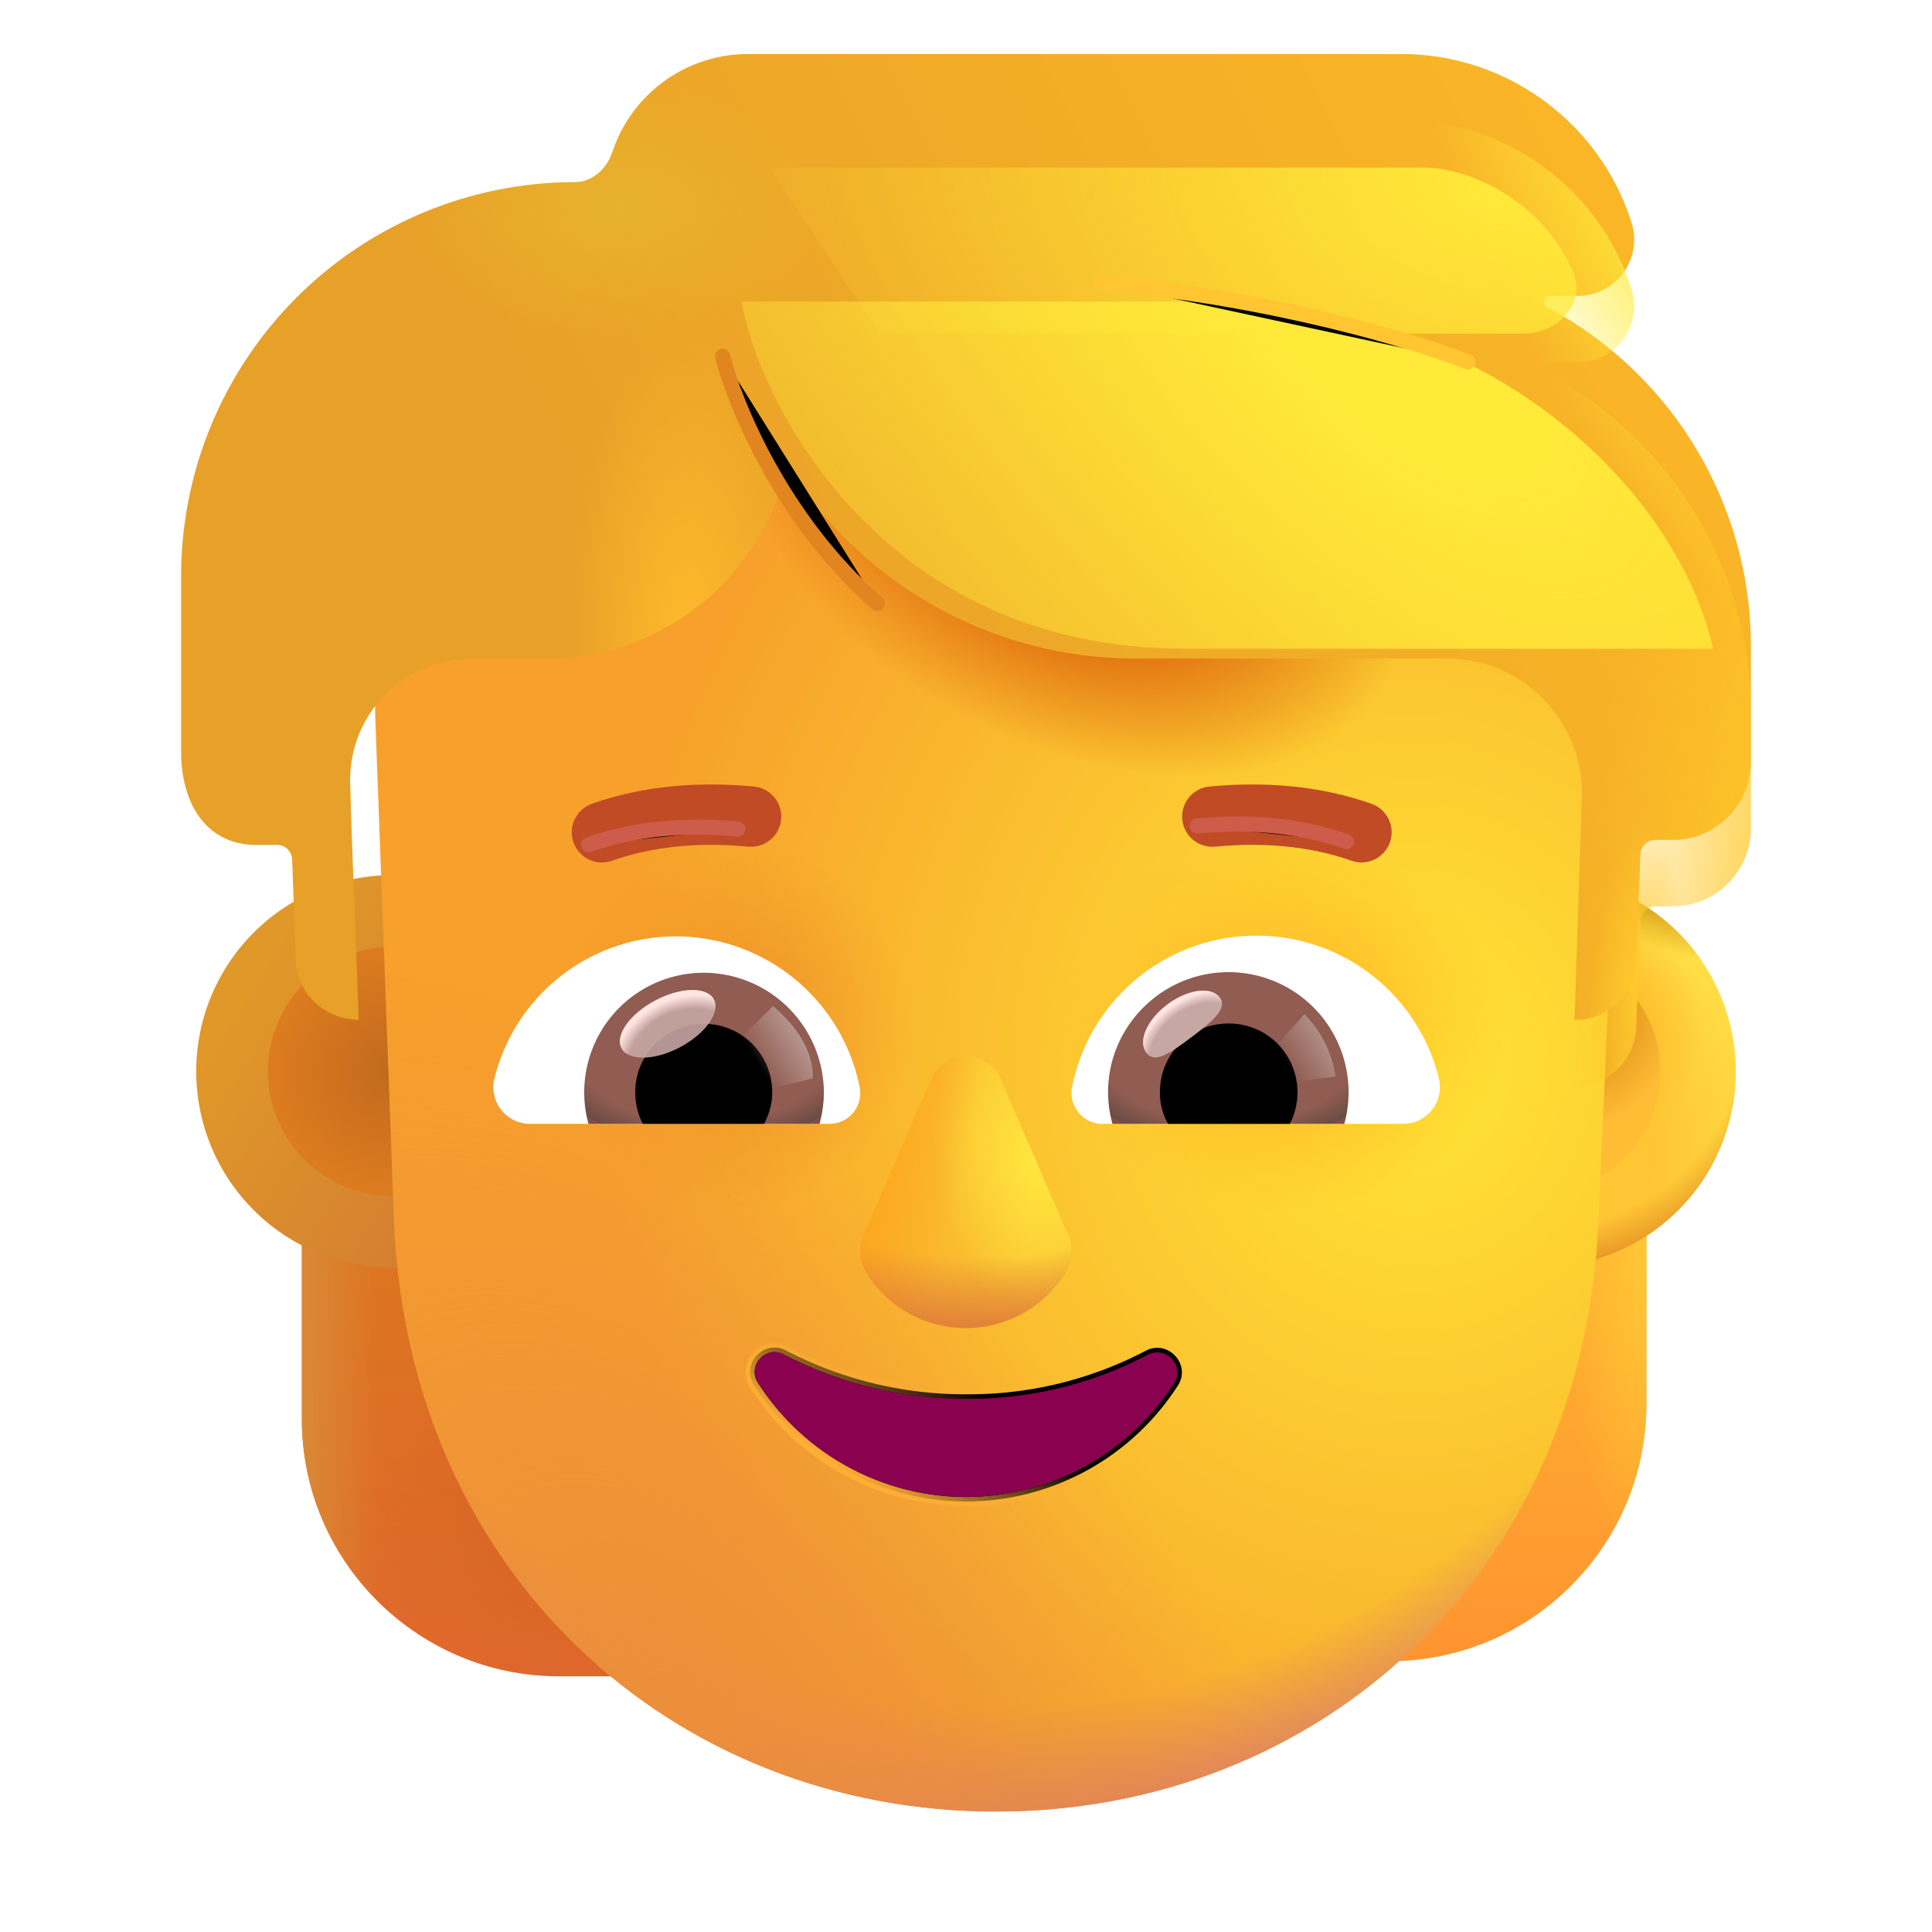 <svg width="100%" height="100%" viewBox="0 0 32 32" xmlns="http://www.w3.org/2000/svg"><g filter="url(#a)"><path fill="url(#b)" d="M10.31 28.015H9.26c-2.35 0-4.26-1.91-4.26-4.26v-3.49h5.3v7.75z"/><path fill="url(#c)" d="M10.31 28.015H9.26c-2.35 0-4.26-1.91-4.26-4.26v-3.49h5.3v7.75z"/><path fill="url(#d)" d="M10.31 28.015H9.26c-2.35 0-4.26-1.91-4.26-4.26v-3.49h5.3v7.75z"/></g><g filter="url(#e)"><path fill="url(#f)" d="M21.71 28.015h1.05c2.35 0 4.26-1.91 4.26-4.26v-3.49h-5.3v7.75z"/><path fill="url(#g)" d="M21.71 28.015h1.05c2.35 0 4.26-1.91 4.26-4.26v-3.49h-5.3v7.75z"/></g><path fill="url(#h)" d="M6.5 20.995a3.25 3.25 0 1 0 0-6.5 3.25 3.25 0 0 0 0 6.5"/><g filter="url(#i)"><path fill="url(#j)" d="M6.5 19.808a2.062 2.062 0 1 0 0-4.125 2.062 2.062 0 0 0 0 4.125"/></g><path fill="url(#k)" d="M25.5 20.995a3.25 3.25 0 1 0 0-6.5 3.25 3.25 0 0 0 0 6.5"/><path fill="url(#l)" d="M25.5 20.995a3.25 3.25 0 1 0 0-6.5 3.25 3.25 0 0 0 0 6.5"/><path fill="url(#m)" d="M25.5 20.995a3.25 3.25 0 1 0 0-6.5 3.25 3.25 0 0 0 0 6.5"/><path fill="url(#n)" d="M25.5 20.995a3.25 3.25 0 1 0 0-6.5 3.25 3.25 0 0 0 0 6.5"/><g filter="url(#o)"><path fill="#FFBC35" d="M25.5 19.745a2 2 0 1 0 0-4 2 2 0 0 0 0 4"/><path fill="url(#p)" d="M25.5 19.745a2 2 0 1 0 0-4 2 2 0 0 0 0 4"/></g><g filter="url(#q)"><path fill="url(#r)" d="M13.4 4.005c-4.345 0-7.86 3.617-7.681 7.978l.307 8.238c.239 5.852 4.633 9.784 9.974 9.784 5.34 0 9.735-3.931 9.974-9.784l.37-8.21c.18-4.362-3.399-8.006-7.743-8.006z"/><path fill="url(#s)" d="M13.4 4.005c-4.345 0-7.86 3.617-7.681 7.978l.307 8.238c.239 5.852 4.633 9.784 9.974 9.784 5.34 0 9.735-3.931 9.974-9.784l.37-8.21c.18-4.362-3.399-8.006-7.743-8.006z"/><path fill="url(#t)" d="M13.4 4.005c-4.345 0-7.86 3.617-7.681 7.978l.307 8.238c.239 5.852 4.633 9.784 9.974 9.784 5.34 0 9.735-3.931 9.974-9.784l.37-8.21c.18-4.362-3.399-8.006-7.743-8.006z"/><path fill="url(#u)" d="M13.4 4.005c-4.345 0-7.86 3.617-7.681 7.978l.307 8.238c.239 5.852 4.633 9.784 9.974 9.784 5.34 0 9.735-3.931 9.974-9.784l.37-8.21c.18-4.362-3.399-8.006-7.743-8.006z"/><path fill="url(#v)" d="M13.4 4.005c-4.345 0-7.86 3.617-7.681 7.978l.307 8.238c.239 5.852 4.633 9.784 9.974 9.784 5.34 0 9.735-3.931 9.974-9.784l.37-8.21c.18-4.362-3.399-8.006-7.743-8.006z"/><path fill="url(#w)" d="M13.4 4.005c-4.345 0-7.86 3.617-7.681 7.978l.307 8.238c.239 5.852 4.633 9.784 9.974 9.784 5.34 0 9.735-3.931 9.974-9.784l.37-8.21c.18-4.362-3.399-8.006-7.743-8.006z"/></g><g filter="url(#x)"><path stroke="#C04B25" stroke-linecap="round" stroke-linejoin="round" stroke-miterlimit="10" d="M9.72 14.085c.59-.21 1.41-.36 2.47-.26"/></g><g filter="url(#y)"><path stroke="#CE5C4B" stroke-linecap="round" stroke-linejoin="round" stroke-miterlimit="10" stroke-width=".25" d="M9.75 13.991c.59-.21 1.41-.36 2.47-.26"/></g><g filter="url(#z)"><path stroke="#C04B25" stroke-linecap="round" stroke-linejoin="round" stroke-miterlimit="10" d="M22.3 14.085c-.59-.21-1.41-.36-2.47-.26"/></g><g filter="url(#A)"><path stroke="#CE5C4B" stroke-linecap="round" stroke-linejoin="round" stroke-miterlimit="10" stroke-width=".25" d="M22.3 13.94c-.59-.21-1.41-.36-2.47-.26"/></g><g filter="url(#B)"><path stroke="url(#C)" stroke-width=".15" d="M19.51 22.949c.222-.347-.16-.764-.526-.58l-.002.001a6.3 6.3 0 0 1-2.98.724 6.4 6.4 0 0 1-2.98-.724c-.368-.197-.76.222-.528.579l.063-.041-.063.04a4.18 4.18 0 0 0 3.508 1.922 4.18 4.18 0 0 0 3.508-1.922Z"/></g><path fill="#8A014F" d="M16.002 23.169a6.5 6.5 0 0 1-3.016-.733c-.3-.16-.619.18-.429.472a4.1 4.1 0 0 0 3.445 1.887 4.1 4.1 0 0 0 3.445-1.887c.18-.281-.13-.622-.43-.472a6.35 6.35 0 0 1-3.015.733"/><g filter="url(#D)"><path fill="url(#E)" d="M27.02 4.778A.93.93 0 0 1 26.14 6h-.463c-.105 0-.14.141-.047.19A6.36 6.36 0 0 1 29 11.847v1.873c0 .71-.58 1.291-1.29 1.291h-.29a.25.25 0 0 0-.25.24l-.01.28-.06 1.483c-.02.55-.47.981-1.02.981l.12-3.675a2.233 2.233 0 0 0-2.23-2.312H18.8a6.8 6.8 0 0 1-5.627-2.991c-.05-.074-.169-.054-.193.032a4.1 4.1 0 0 1-3.93 2.959H7.81A2.01 2.01 0 0 0 5.8 14.07c.036 1.309.096 2.613.141 3.921-.55 0-1.021-.427-1.041-.977l-.061-1.678a.25.25 0 0 0-.25-.241H4.25c-.845 0-1.25-.7-1.25-1.546v-2.903a6.525 6.525 0 0 1 6.52-6.528c.292 0 .53-.222.623-.498a2.365 2.365 0 0 1 2.237-1.625h10.83c1.78 0 3.3 1.171 3.81 2.783"/><path fill="url(#F)" d="M27.02 4.778A.93.93 0 0 1 26.14 6h-.463c-.105 0-.14.141-.047.19A6.36 6.36 0 0 1 29 11.847v1.873c0 .71-.58 1.291-1.29 1.291h-.29a.25.25 0 0 0-.25.24l-.01.28-.06 1.483c-.02.55-.47.981-1.02.981l.12-3.675a2.233 2.233 0 0 0-2.23-2.312H18.8a6.8 6.8 0 0 1-5.627-2.991c-.05-.074-.169-.054-.193.032a4.1 4.1 0 0 1-3.93 2.959H7.81A2.01 2.01 0 0 0 5.8 14.07c.036 1.309.096 2.613.141 3.921-.55 0-1.021-.427-1.041-.977l-.061-1.678a.25.25 0 0 0-.25-.241H4.25c-.845 0-1.25-.7-1.25-1.546v-2.903a6.525 6.525 0 0 1 6.52-6.528c.292 0 .53-.222.623-.498a2.365 2.365 0 0 1 2.237-1.625h10.83c1.78 0 3.3 1.171 3.81 2.783"/><path fill="url(#G)" d="M27.02 4.778A.93.93 0 0 1 26.14 6h-.463c-.105 0-.14.141-.047.19A6.36 6.36 0 0 1 29 11.847v1.873c0 .71-.58 1.291-1.29 1.291h-.29a.25.25 0 0 0-.25.24l-.01.28-.06 1.483c-.02.55-.47.981-1.02.981l.12-3.675a2.233 2.233 0 0 0-2.23-2.312H18.8a6.8 6.8 0 0 1-5.627-2.991c-.05-.074-.169-.054-.193.032a4.1 4.1 0 0 1-3.93 2.959H7.81A2.01 2.01 0 0 0 5.8 14.07c.036 1.309.096 2.613.141 3.921-.55 0-1.021-.427-1.041-.977l-.061-1.678a.25.25 0 0 0-.25-.241H4.25c-.845 0-1.25-.7-1.25-1.546v-2.903a6.525 6.525 0 0 1 6.52-6.528c.292 0 .53-.222.623-.498a2.365 2.365 0 0 1 2.237-1.625h10.83c1.78 0 3.3 1.171 3.81 2.783"/></g><path fill="url(#H)" d="M27.02 4.778A.93.93 0 0 1 26.14 6h-.463c-.105 0-.14.141-.047.19A6.36 6.36 0 0 1 29 11.847v1.873c0 .71-.58 1.291-1.29 1.291h-.29a.25.25 0 0 0-.25.24l-.01.28-.06 1.483c-.02.55-.47.981-1.02.981l.12-3.675a2.233 2.233 0 0 0-2.23-2.312H18.8a6.8 6.8 0 0 1-5.627-2.991c-.05-.074-.169-.054-.193.032a4.1 4.1 0 0 1-3.93 2.959H7.81A2.01 2.01 0 0 0 5.8 14.07c.036 1.309.096 2.613.141 3.921-.55 0-1.021-.427-1.041-.977l-.061-1.678a.25.25 0 0 0-.25-.241H4.25c-.845 0-1.25-.7-1.25-1.546v-2.903a6.525 6.525 0 0 1 6.52-6.528c.292 0 .53-.222.623-.498a2.365 2.365 0 0 1 2.237-1.625h10.83c1.78 0 3.3 1.171 3.81 2.783"/><path fill="url(#I)" d="M27.02 4.778A.93.93 0 0 1 26.14 6h-.463c-.105 0-.14.141-.047.19A6.36 6.36 0 0 1 29 11.847v1.873c0 .71-.58 1.291-1.29 1.291h-.29a.25.25 0 0 0-.25.24l-.01.28-.06 1.483c-.02.55-.47.981-1.02.981l.12-3.675a2.233 2.233 0 0 0-2.23-2.312H18.8a6.8 6.8 0 0 1-5.627-2.991c-.05-.074-.169-.054-.193.032a4.1 4.1 0 0 1-3.93 2.959H7.81A2.01 2.01 0 0 0 5.8 14.07c.036 1.309.096 2.613.141 3.921-.55 0-1.021-.427-1.041-.977l-.061-1.678a.25.25 0 0 0-.25-.241H4.25c-.845 0-1.25-.7-1.25-1.546v-2.903a6.525 6.525 0 0 1 6.52-6.528c.292 0 .53-.222.623-.498a2.365 2.365 0 0 1 2.237-1.625h10.83c1.78 0 3.3 1.171 3.81 2.783"/><path fill="url(#J)" d="M27.02 4.778A.93.93 0 0 1 26.14 6h-.463c-.105 0-.14.141-.047.19A6.36 6.36 0 0 1 29 11.847v1.873c0 .71-.58 1.291-1.29 1.291h-.29a.25.25 0 0 0-.25.24l-.01.28-.06 1.483c-.02.55-.47.981-1.02.981l.12-3.675a2.233 2.233 0 0 0-2.23-2.312H18.8a6.8 6.8 0 0 1-5.627-2.991c-.05-.074-.169-.054-.193.032a4.1 4.1 0 0 1-3.93 2.959H7.81A2.01 2.01 0 0 0 5.8 14.07c.036 1.309.096 2.613.141 3.921-.55 0-1.021-.427-1.041-.977l-.061-1.678a.25.25 0 0 0-.25-.241H4.25c-.845 0-1.25-.7-1.25-1.546v-2.903a6.525 6.525 0 0 1 6.52-6.528c.292 0 .53-.222.623-.498a2.365 2.365 0 0 1 2.237-1.625h10.83c1.78 0 3.3 1.171 3.81 2.783"/><path fill="#fff" d="M20.811 15.497a3.11 3.11 0 0 1 3.02 2.359.61.61 0 0 1-.597.759h-4.971a.513.513 0 0 1-.507-.606 3.114 3.114 0 0 1 3.055-2.512"/><path fill="url(#K)" d="M20.35 16.102a1.988 1.988 0 0 1 1.916 2.513h-3.84a2 2 0 0 1-.073-.524c0-1.094.895-1.989 1.997-1.989"/><path fill="#000" d="M19.212 18.09c0-.632.506-1.138 1.138-1.138.633 0 1.14.506 1.14 1.139 0 .19-.046.37-.127.524h-2.016a1.03 1.03 0 0 1-.135-.524"/><g filter="url(#L)"><path fill="#C7A7A3" d="M20.204 16.523c.142.19-.154.42-.491.672s-.586.429-.728.24c-.142-.19.016-.548.353-.8.337-.251.724-.302.866-.112"/><path fill="url(#M)" d="M20.204 16.523c.142.19-.154.42-.491.672s-.586.429-.728.24c-.142-.19.016-.548.353-.8.337-.251.724-.302.866-.112"/></g><g filter="url(#N)"><path fill="url(#O)" d="M22.122 17.829a1.87 1.87 0 0 0-.516-1.031l-.579.636.261.508z"/></g><path fill="#fff" d="M11.197 15.509a3.1 3.1 0 0 0-3.007 2.35.608.608 0 0 0 .594.756h4.952a.51.51 0 0 0 .504-.603 3.11 3.11 0 0 0-3.043-2.503"/><path fill="url(#P)" d="M11.656 16.112a1.98 1.98 0 0 0-1.909 2.503h3.827c.045-.171.072-.342.072-.522a1.994 1.994 0 0 0-1.99-1.981"/><path fill="#000" d="M12.79 18.093a1.13 1.13 0 0 0-1.134-1.135 1.13 1.13 0 0 0-1.134 1.135c0 .189.045.369.126.522h2.008c.08-.153.135-.333.135-.522"/><g filter="url(#Q)"><path fill="url(#R)" d="M13.466 17.86c0-.64-.52-1.067-.661-1.196l-.64.62.394.801z"/></g><g filter="url(#S)" transform="rotate(-27.914 11.059 16.958)"><ellipse cx="11.059" cy="16.958" fill="#C7A7A3" fill-opacity=".9" rx=".865" ry=".438"/><ellipse cx="11.059" cy="16.958" fill="url(#T)" rx=".865" ry=".438"/></g><g filter="url(#U)"><path fill="url(#V)" d="M17.645 20.349a.72.72 0 0 1-.022.773 1.946 1.946 0 0 1-3.25 0 .72.72 0 0 1-.021-.773l1.068-2.474a.63.63 0 0 1 1.156 0z"/><path fill="url(#W)" d="M17.645 20.349a.72.72 0 0 1-.022.773 1.946 1.946 0 0 1-3.25 0 .72.72 0 0 1-.021-.773l1.068-2.474a.63.63 0 0 1 1.156 0z"/><path fill="url(#X)" d="M17.645 20.349a.72.72 0 0 1-.022.773 1.946 1.946 0 0 1-3.25 0 .72.72 0 0 1-.021-.773l1.068-2.474a.63.63 0 0 1 1.156 0z"/></g><g filter="url(#Y)"><path fill="url(#Z)" d="M19.625 10.745c-5.031 0-7.052-4.083-7.344-5.75h7.875c4.75.156 7.657 3.25 8.219 5.75z"/></g><g filter="url(#aa)"><path fill="url(#ab)" d="M14.563 5.526h10.664c.585 0 1.062-.515.82-1.047-.53-1.169-1.701-1.694-2.453-1.703H12.75z"/></g><g filter="url(#ac)"><path stroke="#FFC632" stroke-linecap="round" stroke-width=".25" d="M24.313 5.995c-.844-.333-3.244-1.062-6.094-1.312"/></g><g filter="url(#ad)"><path stroke="#E08520" stroke-linecap="round" stroke-width=".25" d="M11.969 5.901c.198.792.987 2.719 2.562 4.094"/></g><defs><radialGradient id="d" cx="0" cy="0" r="1" gradientTransform="matrix(-1.658 2.489 -2.871 -1.912 9.313 25.526)" gradientUnits="userSpaceOnUse"><stop stop-color="#D76523"/><stop offset="1" stop-color="#D76523" stop-opacity="0"/></radialGradient><radialGradient id="g" cx="0" cy="0" r="1" gradientTransform="matrix(0 5.5 -1.364 0 27.02 21.151)" gradientUnits="userSpaceOnUse"><stop stop-color="#FFC735"/><stop offset="1" stop-color="#FFC735" stop-opacity="0"/></radialGradient><radialGradient id="j" cx="0" cy="0" r="1" gradientTransform="rotate(149.647 .843 9.754)scale(2.01)" gradientUnits="userSpaceOnUse"><stop stop-color="#C1691D"/><stop offset="1" stop-color="#DC7C1F"/></radialGradient><radialGradient id="k" cx="0" cy="0" r="1" gradientTransform="rotate(-43.409 36.776 -22.15)scale(4.775 4.468)" gradientUnits="userSpaceOnUse"><stop offset=".452" stop-color="#FFC534"/><stop offset="1" stop-color="#FFE449"/></radialGradient><radialGradient id="l" cx="0" cy="0" r="1" gradientTransform="rotate(90 4.268 21.232)scale(4.031)" gradientUnits="userSpaceOnUse"><stop offset=".841" stop-color="#E89726" stop-opacity="0"/><stop offset="1" stop-color="#E89726"/></radialGradient><radialGradient id="m" cx="0" cy="0" r="1" gradientTransform="rotate(97.412 5.688 20.09)scale(1.938 1.851)" gradientUnits="userSpaceOnUse"><stop offset=".331" stop-color="#FFBB2A"/><stop offset="1" stop-color="#FFBB2A" stop-opacity="0"/></radialGradient><radialGradient id="n" cx="0" cy="0" r="1" gradientTransform="rotate(107.435 8.373 17.468)scale(.991 3.043)" gradientUnits="userSpaceOnUse"><stop stop-color="#CA8202"/><stop offset="1" stop-color="#CA8202" stop-opacity="0"/></radialGradient><radialGradient id="p" cx="0" cy="0" r="1" gradientTransform="rotate(91.255 4.893 21.005)scale(2.141 1.849)" gradientUnits="userSpaceOnUse"><stop offset=".564" stop-color="#E89D22"/><stop offset="1" stop-color="#E89D22" stop-opacity="0"/></radialGradient><radialGradient id="r" cx="0" cy="0" r="1" gradientTransform="matrix(-13.25 0 0 -14.629 22.875 17.683)" gradientUnits="userSpaceOnUse"><stop stop-color="#FFE535"/><stop offset="1" stop-color="#F7A02B"/></radialGradient><radialGradient id="s" cx="0" cy="0" r="1" gradientTransform="matrix(0 15.375 -14.681 0 16.031 15.245)" gradientUnits="userSpaceOnUse"><stop offset=".852" stop-color="#D77972" stop-opacity="0"/><stop offset="1" stop-color="#D77972"/></radialGradient><radialGradient id="t" cx="0" cy="0" r="1" gradientTransform="matrix(6.375 -5.312 9.349 11.219 10.75 28.37)" gradientUnits="userSpaceOnUse"><stop stop-color="#EB8F3A"/><stop offset="1" stop-color="#EB8F3A" stop-opacity="0"/></radialGradient><radialGradient id="u" cx="0" cy="0" r="1" gradientTransform="matrix(5.25 2.625 -1.662 3.324 17.25 8.62)" gradientUnits="userSpaceOnUse"><stop offset=".437" stop-color="#DF6B0D"/><stop offset="1" stop-color="#DF6B0D" stop-opacity="0"/></radialGradient><radialGradient id="v" cx="0" cy="0" r="1" gradientTransform="matrix(0 -3.104 3.781 0 20.688 17.005)" gradientUnits="userSpaceOnUse"><stop offset=".295" stop-color="#FFBC29"/><stop offset="1" stop-color="#FFC128" stop-opacity="0"/></radialGradient><radialGradient id="w" cx="0" cy="0" r="1" gradientTransform="matrix(0 -3.073 2.875 0 11.719 17.005)" gradientUnits="userSpaceOnUse"><stop stop-color="#ED9227"/><stop offset="1" stop-color="#ED9227" stop-opacity="0"/></radialGradient><radialGradient id="F" cx="0" cy="0" r="1" gradientTransform="matrix(0 -5.188 1.979 0 11.375 11.807)" gradientUnits="userSpaceOnUse"><stop stop-color="#FFBA2C"/><stop offset="1" stop-color="#FFBA2C" stop-opacity="0"/></radialGradient><radialGradient id="G" cx="0" cy="0" r="1" gradientTransform="matrix(0 2.125 -3.406 0 10.219 4.558)" gradientUnits="userSpaceOnUse"><stop stop-color="#E7B22D"/><stop offset="1" stop-color="#E7B22D" stop-opacity="0"/></radialGradient><radialGradient id="H" cx="0" cy="0" r="1" gradientTransform="matrix(-2.625 1.312 -3.763 -7.525 27.594 3.683)" gradientUnits="userSpaceOnUse"><stop stop-color="#FFEB3B"/><stop offset="1" stop-color="#FFEB3B" stop-opacity="0"/></radialGradient><radialGradient id="I" cx="0" cy="0" r="1" gradientTransform="matrix(-3.625 -.75 2.473 -11.954 30.125 13.182)" gradientUnits="userSpaceOnUse"><stop stop-color="#FFC828"/><stop offset="1" stop-color="#FFC828" stop-opacity="0"/></radialGradient><radialGradient id="J" cx="0" cy="0" r="1" gradientTransform="matrix(.188 -2.922 .783 .05 27.11 16.558)" gradientUnits="userSpaceOnUse"><stop stop-color="#FFC92E"/><stop offset="1" stop-color="#FFC92E" stop-opacity="0"/></radialGradient><radialGradient id="K" cx="0" cy="0" r="1" gradientTransform="matrix(0 1.808 -2.875 0 20.346 17.165)" gradientUnits="userSpaceOnUse"><stop offset=".802" stop-color="#915C51"/><stop offset="1" stop-color="#694B43"/><stop offset="1" stop-color="#804D49"/></radialGradient><radialGradient id="M" cx="0" cy="0" r="1" gradientTransform="matrix(-.517 -.666 .917 -.711 19.837 17.353)" gradientUnits="userSpaceOnUse"><stop offset=".766" stop-color="#FFE6E2" stop-opacity="0"/><stop offset=".966" stop-color="#FFE6E2"/></radialGradient><radialGradient id="P" cx="0" cy="0" r="1" gradientTransform="matrix(0 1.801 -2.864 0 11.66 17.17)" gradientUnits="userSpaceOnUse"><stop offset=".802" stop-color="#915C51"/><stop offset="1" stop-color="#694B43"/><stop offset="1" stop-color="#804D49"/></radialGradient><radialGradient id="T" cx="0" cy="0" r="1" gradientTransform="matrix(-.017 -1.097 1.318 -.021 11.025 17.657)" gradientUnits="userSpaceOnUse"><stop offset=".766" stop-color="#FFE6E2" stop-opacity="0"/><stop offset=".966" stop-color="#FFE6E2"/></radialGradient><radialGradient id="V" cx="0" cy="0" r="1" gradientTransform="matrix(-1.688 .25 -.412 -2.778 17.156 19.245)" gradientUnits="userSpaceOnUse"><stop stop-color="#FFE73F"/><stop offset="1" stop-color="#FFE73F" stop-opacity="0"/></radialGradient><radialGradient id="X" cx="0" cy="0" r="1" gradientTransform="matrix(0 3.938 -6.538 0 16.156 18.308)" gradientUnits="userSpaceOnUse"><stop offset=".638" stop-color="#E28339" stop-opacity="0"/><stop offset=".929" stop-color="#E28339"/></radialGradient><radialGradient id="Z" cx="0" cy="0" r="1" gradientTransform="matrix(-9.375 8.781 -17.469 -18.65 23 4.995)" gradientUnits="userSpaceOnUse"><stop offset=".141" stop-color="#FFE939"/><stop offset="1" stop-color="#FFE939" stop-opacity="0"/></radialGradient><radialGradient id="ab" cx="0" cy="0" r="1" gradientTransform="rotate(-172.533 12.477 .752)scale(12.985 8.33)" gradientUnits="userSpaceOnUse"><stop stop-color="#FFE939"/><stop offset="1" stop-color="#FFE939" stop-opacity="0"/></radialGradient><filter id="a" width="5.31" height="8" x="5" y="20.015" color-interpolation-filters="sRGB" filterUnits="userSpaceOnUse"><feFlood flood-opacity="0" result="BackgroundImageFix"/><feBlend in="SourceGraphic" in2="BackgroundImageFix" result="shape"/><feColorMatrix in="SourceAlpha" result="hardAlpha" values="0 0 0 0 0 0 0 0 0 0 0 0 0 0 0 0 0 0 127 0"/><feOffset dy="-.25"/><feGaussianBlur stdDeviation=".25"/><feComposite in2="hardAlpha" k2="-1" k3="1" operator="arithmetic"/><feColorMatrix values="0 0 0 0 0.831 0 0 0 0 0.388 0 0 0 0 0.294 0 0 0 1 0"/><feBlend in2="shape" result="effect1_innerShadow_4002_3602"/></filter><filter id="e" width="5.56" height="8.25" x="21.71" y="19.765" color-interpolation-filters="sRGB" filterUnits="userSpaceOnUse"><feFlood flood-opacity="0" result="BackgroundImageFix"/><feBlend in="SourceGraphic" in2="BackgroundImageFix" result="shape"/><feColorMatrix in="SourceAlpha" result="hardAlpha" values="0 0 0 0 0 0 0 0 0 0 0 0 0 0 0 0 0 0 127 0"/><feOffset dx=".25" dy="-.5"/><feGaussianBlur stdDeviation=".375"/><feComposite in2="hardAlpha" k2="-1" k3="1" operator="arithmetic"/><feColorMatrix values="0 0 0 0 0.855 0 0 0 0 0.396 0 0 0 0 0.235 0 0 0 1 0"/><feBlend in2="shape" result="effect1_innerShadow_4002_3602"/></filter><filter id="i" width="5.125" height="5.125" x="3.938" y="15.182" color-interpolation-filters="sRGB" filterUnits="userSpaceOnUse"><feFlood flood-opacity="0" result="BackgroundImageFix"/><feBlend in="SourceGraphic" in2="BackgroundImageFix" result="shape"/><feGaussianBlur result="effect1_foregroundBlur_4002_3602" stdDeviation=".25"/></filter><filter id="o" width="5" height="5" x="23" y="15.245" color-interpolation-filters="sRGB" filterUnits="userSpaceOnUse"><feFlood flood-opacity="0" result="BackgroundImageFix"/><feBlend in="SourceGraphic" in2="BackgroundImageFix" result="shape"/><feGaussianBlur result="effect1_foregroundBlur_4002_3602" stdDeviation=".25"/></filter><filter id="q" width="21.138" height="26" x="5.712" y="4.005" color-interpolation-filters="sRGB" filterUnits="userSpaceOnUse"><feFlood flood-opacity="0" result="BackgroundImageFix"/><feBlend in="SourceGraphic" in2="BackgroundImageFix" result="shape"/><feColorMatrix in="SourceAlpha" result="hardAlpha" values="0 0 0 0 0 0 0 0 0 0 0 0 0 0 0 0 0 0 127 0"/><feOffset dx=".5"/><feGaussianBlur stdDeviation="1"/><feComposite in2="hardAlpha" k2="-1" k3="1" operator="arithmetic"/><feColorMatrix values="0 0 0 0 0.812 0 0 0 0 0.624 0 0 0 0 0.341 0 0 0 1 0"/><feBlend in2="shape" result="effect1_innerShadow_4002_3602"/></filter><filter id="x" width="3.72" height="1.592" x="9.22" y="12.993" color-interpolation-filters="sRGB" filterUnits="userSpaceOnUse"><feFlood flood-opacity="0" result="BackgroundImageFix"/><feBlend in="SourceGraphic" in2="BackgroundImageFix" result="shape"/><feColorMatrix in="SourceAlpha" result="hardAlpha" values="0 0 0 0 0 0 0 0 0 0 0 0 0 0 0 0 0 0 127 0"/><feOffset dx=".25" dy="-.3"/><feGaussianBlur stdDeviation=".15"/><feComposite in2="hardAlpha" k2="-1" k3="1" operator="arithmetic"/><feColorMatrix values="0 0 0 0 0.686 0 0 0 0 0.22 0 0 0 0 0.278 0 0 0 1 0"/><feBlend in2="shape" result="effect1_innerShadow_4002_3602"/></filter><filter id="y" width="3.22" height="1.042" x="9.375" y="13.325" color-interpolation-filters="sRGB" filterUnits="userSpaceOnUse"><feFlood flood-opacity="0" result="BackgroundImageFix"/><feBlend in="SourceGraphic" in2="BackgroundImageFix" result="shape"/><feGaussianBlur result="effect1_foregroundBlur_4002_3602" stdDeviation=".125"/></filter><filter id="z" width="3.72" height="1.592" x="19.33" y="12.993" color-interpolation-filters="sRGB" filterUnits="userSpaceOnUse"><feFlood flood-opacity="0" result="BackgroundImageFix"/><feBlend in="SourceGraphic" in2="BackgroundImageFix" result="shape"/><feColorMatrix in="SourceAlpha" result="hardAlpha" values="0 0 0 0 0 0 0 0 0 0 0 0 0 0 0 0 0 0 127 0"/><feOffset dx=".25" dy="-.3"/><feGaussianBlur stdDeviation=".15"/><feComposite in2="hardAlpha" k2="-1" k3="1" operator="arithmetic"/><feColorMatrix values="0 0 0 0 0.686 0 0 0 0 0.22 0 0 0 0 0.278 0 0 0 1 0"/><feBlend in2="shape" result="effect1_innerShadow_4002_3602"/></filter><filter id="A" width="3.22" height="1.042" x="19.455" y="13.272" color-interpolation-filters="sRGB" filterUnits="userSpaceOnUse"><feFlood flood-opacity="0" result="BackgroundImageFix"/><feBlend in="SourceGraphic" in2="BackgroundImageFix" result="shape"/><feGaussianBlur result="effect1_foregroundBlur_4002_3602" stdDeviation=".125"/></filter><filter id="B" width="7.502" height="2.901" x="12.249" y="22.144" color-interpolation-filters="sRGB" filterUnits="userSpaceOnUse"><feFlood flood-opacity="0" result="BackgroundImageFix"/><feBlend in="SourceGraphic" in2="BackgroundImageFix" result="shape"/><feGaussianBlur result="effect1_foregroundBlur_4002_3602" stdDeviation=".05"/></filter><filter id="D" width="26" height="16.75" x="3" y="1.245" color-interpolation-filters="sRGB" filterUnits="userSpaceOnUse"><feFlood flood-opacity="0" result="BackgroundImageFix"/><feBlend in="SourceGraphic" in2="BackgroundImageFix" result="shape"/><feColorMatrix in="SourceAlpha" result="hardAlpha" values="0 0 0 0 0 0 0 0 0 0 0 0 0 0 0 0 0 0 127 0"/><feOffset dy="-.75"/><feGaussianBlur stdDeviation=".625"/><feComposite in2="hardAlpha" k2="-1" k3="1" operator="arithmetic"/><feColorMatrix values="0 0 0 0 0.906 0 0 0 0 0.482 0 0 0 0 0.118 0 0 0 1 0"/><feBlend in2="shape" result="effect1_innerShadow_4002_3602"/><feColorMatrix in="SourceAlpha" result="hardAlpha" values="0 0 0 0 0 0 0 0 0 0 0 0 0 0 0 0 0 0 127 0"/><feOffset dy="-.35"/><feGaussianBlur stdDeviation=".5"/><feComposite in2="hardAlpha" k2="-1" k3="1" operator="arithmetic"/><feColorMatrix values="0 0 0 0 0.859 0 0 0 0 0.525 0 0 0 0 0.122 0 0 0 1 0"/><feBlend in2="effect1_innerShadow_4002_3602" result="effect2_innerShadow_4002_3602"/></filter><filter id="L" width="1.507" height="1.306" x="18.833" y="16.308" color-interpolation-filters="sRGB" filterUnits="userSpaceOnUse"><feFlood flood-opacity="0" result="BackgroundImageFix"/><feBlend in="SourceGraphic" in2="BackgroundImageFix" result="shape"/><feGaussianBlur result="effect1_foregroundBlur_4002_3602" stdDeviation=".05"/></filter><filter id="N" width="1.494" height="1.544" x="20.827" y="16.598" color-interpolation-filters="sRGB" filterUnits="userSpaceOnUse"><feFlood flood-opacity="0" result="BackgroundImageFix"/><feBlend in="SourceGraphic" in2="BackgroundImageFix" result="shape"/><feGaussianBlur result="effect1_foregroundBlur_4002_3602" stdDeviation=".1"/></filter><filter id="Q" width="1.701" height="1.821" x="11.965" y="16.464" color-interpolation-filters="sRGB" filterUnits="userSpaceOnUse"><feFlood flood-opacity="0" result="BackgroundImageFix"/><feBlend in="SourceGraphic" in2="BackgroundImageFix" result="shape"/><feGaussianBlur result="effect1_foregroundBlur_4002_3602" stdDeviation=".1"/></filter><filter id="S" width="1.783" height="1.32" x="10.167" y="16.299" color-interpolation-filters="sRGB" filterUnits="userSpaceOnUse"><feFlood flood-opacity="0" result="BackgroundImageFix"/><feBlend in="SourceGraphic" in2="BackgroundImageFix" result="shape"/><feGaussianBlur result="effect1_foregroundBlur_4002_3602" stdDeviation=".05"/></filter><filter id="U" width="3.897" height="4.9" x="14.05" y="17.295" color-interpolation-filters="sRGB" filterUnits="userSpaceOnUse"><feFlood flood-opacity="0" result="BackgroundImageFix"/><feBlend in="SourceGraphic" in2="BackgroundImageFix" result="shape"/><feGaussianBlur result="effect1_foregroundBlur_4002_3602" stdDeviation=".1"/></filter><filter id="Y" width="19.094" height="8.75" x="10.781" y="3.495" color-interpolation-filters="sRGB" filterUnits="userSpaceOnUse"><feFlood flood-opacity="0" result="BackgroundImageFix"/><feBlend in="SourceGraphic" in2="BackgroundImageFix" result="shape"/><feGaussianBlur result="effect1_foregroundBlur_4002_3602" stdDeviation=".75"/></filter><filter id="aa" width="16.361" height="5.75" x="11.25" y="1.276" color-interpolation-filters="sRGB" filterUnits="userSpaceOnUse"><feFlood flood-opacity="0" result="BackgroundImageFix"/><feBlend in="SourceGraphic" in2="BackgroundImageFix" result="shape"/><feGaussianBlur result="effect1_foregroundBlur_4002_3602" stdDeviation=".75"/></filter><filter id="ac" width="7.544" height="2.763" x="17.494" y="3.958" color-interpolation-filters="sRGB" filterUnits="userSpaceOnUse"><feFlood flood-opacity="0" result="BackgroundImageFix"/><feBlend in="SourceGraphic" in2="BackgroundImageFix" result="shape"/><feGaussianBlur result="effect1_foregroundBlur_4002_3602" stdDeviation=".3"/></filter><filter id="ad" width="3.813" height="5.344" x="11.344" y="5.276" color-interpolation-filters="sRGB" filterUnits="userSpaceOnUse"><feFlood flood-opacity="0" result="BackgroundImageFix"/><feBlend in="SourceGraphic" in2="BackgroundImageFix" result="shape"/><feGaussianBlur result="effect1_foregroundBlur_4002_3602" stdDeviation=".25"/></filter><linearGradient id="b" x1="7.655" x2="7.655" y1="20.265" y2="28.015" gradientUnits="userSpaceOnUse"><stop stop-color="#DC761E"/><stop offset="1" stop-color="#E0682D"/></linearGradient><linearGradient id="c" x1="5" x2="6.25" y1="22.433" y2="22.433" gradientUnits="userSpaceOnUse"><stop stop-color="#DA8936"/><stop offset="1" stop-color="#DA8936" stop-opacity="0"/></linearGradient><linearGradient id="f" x1="24.365" x2="24.365" y1="19.87" y2="28.015" gradientUnits="userSpaceOnUse"><stop stop-color="#FFB730"/><stop offset="1" stop-color="#FF9430"/></linearGradient><linearGradient id="h" x1="3.25" x2="7.188" y1="17.745" y2="20.214" gradientUnits="userSpaceOnUse"><stop stop-color="#E09829"/><stop offset="1" stop-color="#D47F31"/></linearGradient><linearGradient id="C" x1="14.203" x2="15.609" y1="24.573" y2="22.636" gradientUnits="userSpaceOnUse"><stop stop-color="#FFAF35"/><stop offset="1" stop-color="#FFAF35" stop-opacity="0"/></linearGradient><linearGradient id="E" x1="11.125" x2="27.5" y1="14.62" y2="6.495" gradientUnits="userSpaceOnUse"><stop stop-color="#E7A028"/><stop offset="1" stop-color="#FAB627"/></linearGradient><linearGradient id="O" x1="22.079" x2="21.38" y1="17.285" y2="17.716" gradientUnits="userSpaceOnUse"><stop stop-color="#B4948D"/><stop offset="1" stop-color="#B4948D" stop-opacity="0"/></linearGradient><linearGradient id="R" x1="13.312" x2="12.615" y1="17.29" y2="17.719" gradientUnits="userSpaceOnUse"><stop stop-color="#B4948D"/><stop offset="1" stop-color="#B4948D" stop-opacity="0"/></linearGradient><linearGradient id="W" x1="14.25" x2="15.719" y1="20.183" y2="20.464" gradientUnits="userSpaceOnUse"><stop stop-color="#FDA71E"/><stop offset="1" stop-color="#FDA71E" stop-opacity="0"/></linearGradient></defs></svg>